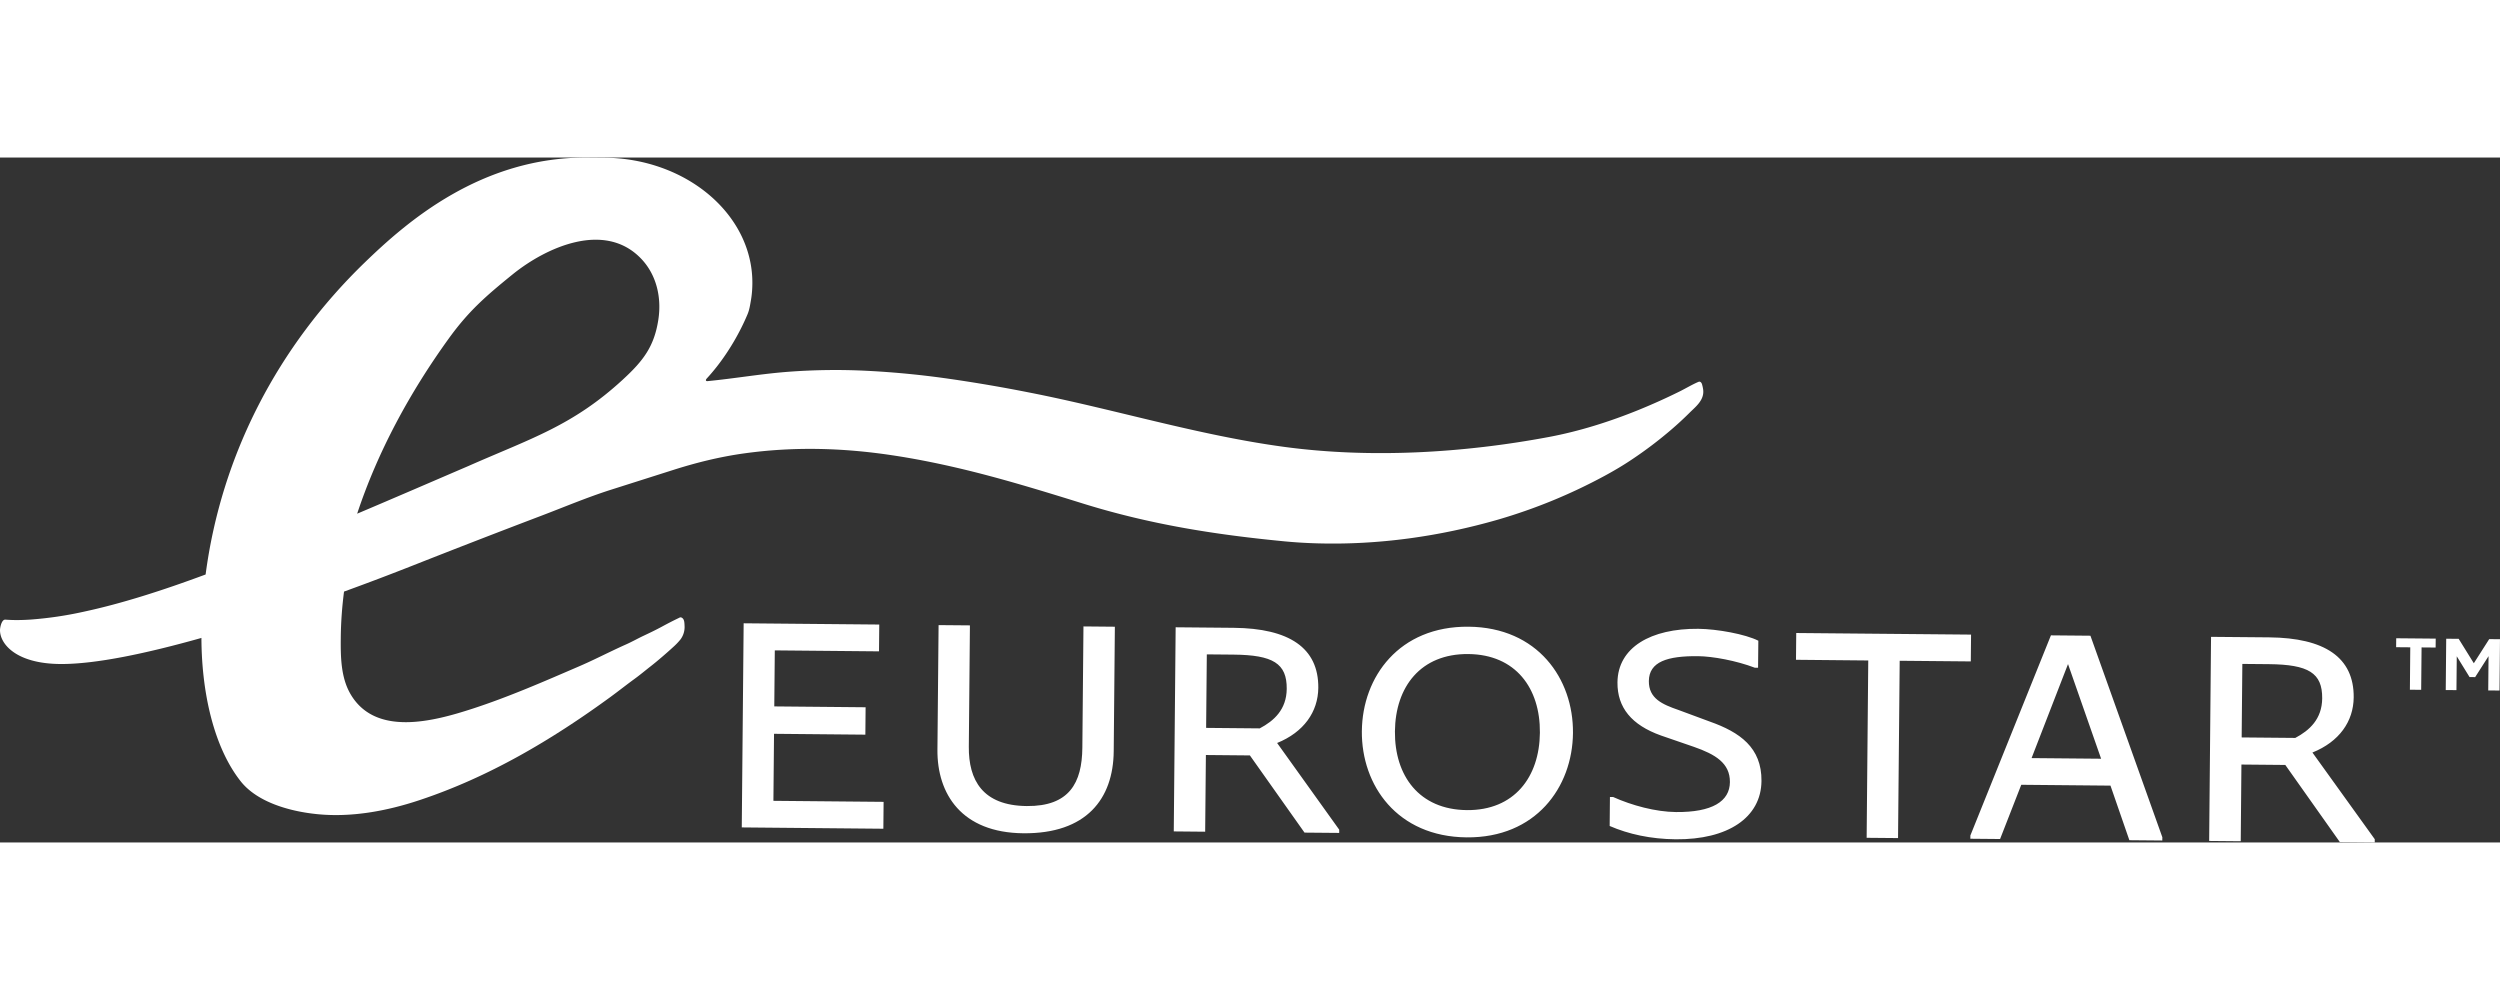 <svg xmlns="http://www.w3.org/2000/svg" width="100" class="logo" viewBox="0 0 146 40"><rect x="0" y="0" width="146" height="40" fill="#333333" stroke="none"/><path fill="#fbdd10" d="m43.319 39.121.11-11.921 7.92.073-.015 1.566-6.086-.057-.03 3.272 5.333.05-.014 1.6-5.334-.05-.036 3.914 6.435.06-.014 1.57zm11.427-4.545.067-7.27 1.83.016-.064 7.083c-.019 1.948.802 3.444 3.385 3.468 2.486.023 3.226-1.355 3.245-3.406l.065-7.084 1.834.017-.067 7.27c-.025 2.787-1.598 4.826-5.279 4.793-3.6-.033-5.04-2.29-5.016-4.887m13.802 4.778.11-11.921 3.392.031c3.23.03 4.96 1.165 4.939 3.506-.014 1.407-.85 2.589-2.405 3.22l3.626 5.062v.19l-2.026-.018-3.19-4.508-2.57-.024-.042 4.479zm5.02-6.017c.832-.438 1.566-1.097 1.577-2.311.013-1.484-.803-1.976-3.11-1.997l-1.557-.014-.04 4.293zm5.965.156c.029-3.167 2.18-6.132 6.231-6.094 4.035.037 6.127 3.04 6.098 6.207-.03 3.177-2.176 6.133-6.21 6.096-4.052-.038-6.149-3.033-6.12-6.209zm10.397.096c.024-2.599-1.418-4.568-4.18-4.593-2.783-.026-4.261 1.916-4.286 4.514-.023 2.6 1.42 4.575 4.202 4.6 2.762.026 4.24-1.923 4.264-4.52zm4.075 5.448.015-1.694.187.002c1.102.495 2.488.867 3.667.878 2.12.02 3.143-.624 3.153-1.748.01-1.112-.857-1.625-2.105-2.06l-1.927-.664c-1.706-.61-2.548-1.626-2.535-3.099.018-2.053 1.963-3.155 4.717-3.13 1.11.01 2.755.314 3.51.695l-.016 1.579-.19-.002c-1.082-.413-2.455-.666-3.319-.674-1.787-.017-2.858.324-2.869 1.45-.01 1.028.792 1.367 1.73 1.692l1.836.68c1.74.617 3.03 1.509 3.011 3.468-.02 2.139-1.968 3.433-5.01 3.404-1.461-.014-2.758-.301-3.855-.777m15.007.69.094-10.356-4.22-.04.014-1.564 10.21.093-.015 1.566-4.153-.038-.096 10.355zm6.056.055.002-.191 4.704-11.687 2.307.021 4.2 11.77-.003.19-1.923-.017-1.103-3.188-5.21-.049-1.237 3.167zm7.637-4.673-1.933-5.528-2.128 5.491zm6.31 4.802.11-11.92 3.395.03c3.236.03 4.957 1.165 4.936 3.506-.013 1.407-.845 2.59-2.41 3.22l3.64 5.062V40l-2.036-.019-3.188-4.508-2.563-.024-.04 4.479zm5.03-6.017c.827-.438 1.56-1.097 1.571-2.31.013-1.485-.798-1.976-3.11-1.998l-1.553-.014-.04 4.293zm6.693-2.815.022-2.476-.826-.007.005-.522 2.307.021-.005.521-.821-.007-.023 2.476zm4.575.042.018-2.002-.781 1.224-.328-.003-.747-1.213-.018 1.976-.625-.005.027-2.997.728.006.885 1.426.898-1.408.63.005-.028 2.997z" style="fill-rule:evenodd;stroke:none;stroke-width:1;fill:#fff"/><path fill="#fff" d="M41.866 12.208c.73-.933 1.35-2.006 1.792-3.059.11-.26.152-.556.2-.835.053-.312.077-.628.08-.945.039-4.022-3.833-7.317-8.645-7.36l-.936-.008C28.08-.056 23.715 3.796 21.301 6.13c-5.034 4.87-8.369 11.19-9.293 18.22-1.23.457-2.468.888-3.723 1.275-1.13.348-2.272.66-3.43.907a21.661 21.661 0 0 1-3.054.45c-.497.034-.99.043-1.487.005-.224-.017-.313.466-.314.607-.008.802.923 1.96 3.506 1.984 2.047.018 5.036-.614 8.258-1.523v-.301c-.033 3.538.764 6.738 2.289 8.67.99 1.254 2.93 1.768 4.467 1.922 1.984.2 4.034-.173 5.95-.808 4.07-1.347 7.748-3.528 11.179-6.033.47-.344.926-.706 1.398-1.05.325-.235.641-.501.96-.75.378-.293.965-.801 1.316-1.125a3.77 3.77 0 0 0 .42-.44 1.21 1.21 0 0 0 .235-.799c-.006-.118-.006-.27-.067-.376a.247.247 0 0 0-.096-.092c-.078-.045-.125-.005-.202.032-.327.156-.647.323-.966.496-.35.19-.71.362-1.071.532-.336.158-.658.342-.996.493-.618.275-1.219.574-1.828.863a27.97 27.97 0 0 1-.916.418c-2.063.89-4.125 1.794-6.266 2.489-2.202.714-5.64 1.654-7.105-.87-.565-.974-.574-2.187-.564-3.277.008-.906.075-1.807.19-2.7a157.676 157.676 0 0 0 4.073-1.544 615.511 615.511 0 0 1 7.447-2.885c1.368-.52 2.689-1.08 4.085-1.524l3.628-1.153c1.353-.43 2.707-.765 4.107-.961 2.904-.406 5.752-.331 8.648.102 1.3.194 2.589.451 3.867.75 2.476.58 4.907 1.33 7.334 2.084 3.882 1.204 7.655 1.803 11.684 2.192.656.064 1.314.104 1.973.122 3.562.102 7.144-.405 10.553-1.388a31.645 31.645 0 0 0 6.222-2.556c.546-.295 1.08-.611 1.59-.954a23.734 23.734 0 0 0 2.29-1.734 19.43 19.43 0 0 0 1.056-.973c.29-.29.666-.584.785-.985.073-.242.034-.439-.029-.68-.028-.112-.106-.208-.217-.16-.381.162-.74.383-1.113.567-.773.382-1.56.737-2.359 1.063-1.71.696-3.484 1.254-5.26 1.588-4.996.937-10.4 1.258-15.442.58-5.048-.68-9.923-2.201-14.91-3.178a88.819 88.819 0 0 0-4.64-.795 52.275 52.275 0 0 0-4.74-.467 36.665 36.665 0 0 0-4.75.057c-1.554.121-3.09.39-4.641.54-.033.003-.072.004-.095-.02-.032-.038.003-.094.037-.131.204-.222.401-.455.592-.698m-5.493.761c-2.933 2.699-5.356 3.43-9.01 5.043-2.142.92-4.327 1.867-6.505 2.788 1.204-3.633 3.072-7.074 5.343-10.22 1.16-1.607 2.156-2.475 3.734-3.754 1.968-1.593 5.402-3.152 7.528-.897.893.948 1.176 2.27.987 3.522-.239 1.582-.882 2.42-2.077 3.518" style="fill-rule:evenodd;stroke:none;stroke-width:1"/></svg>